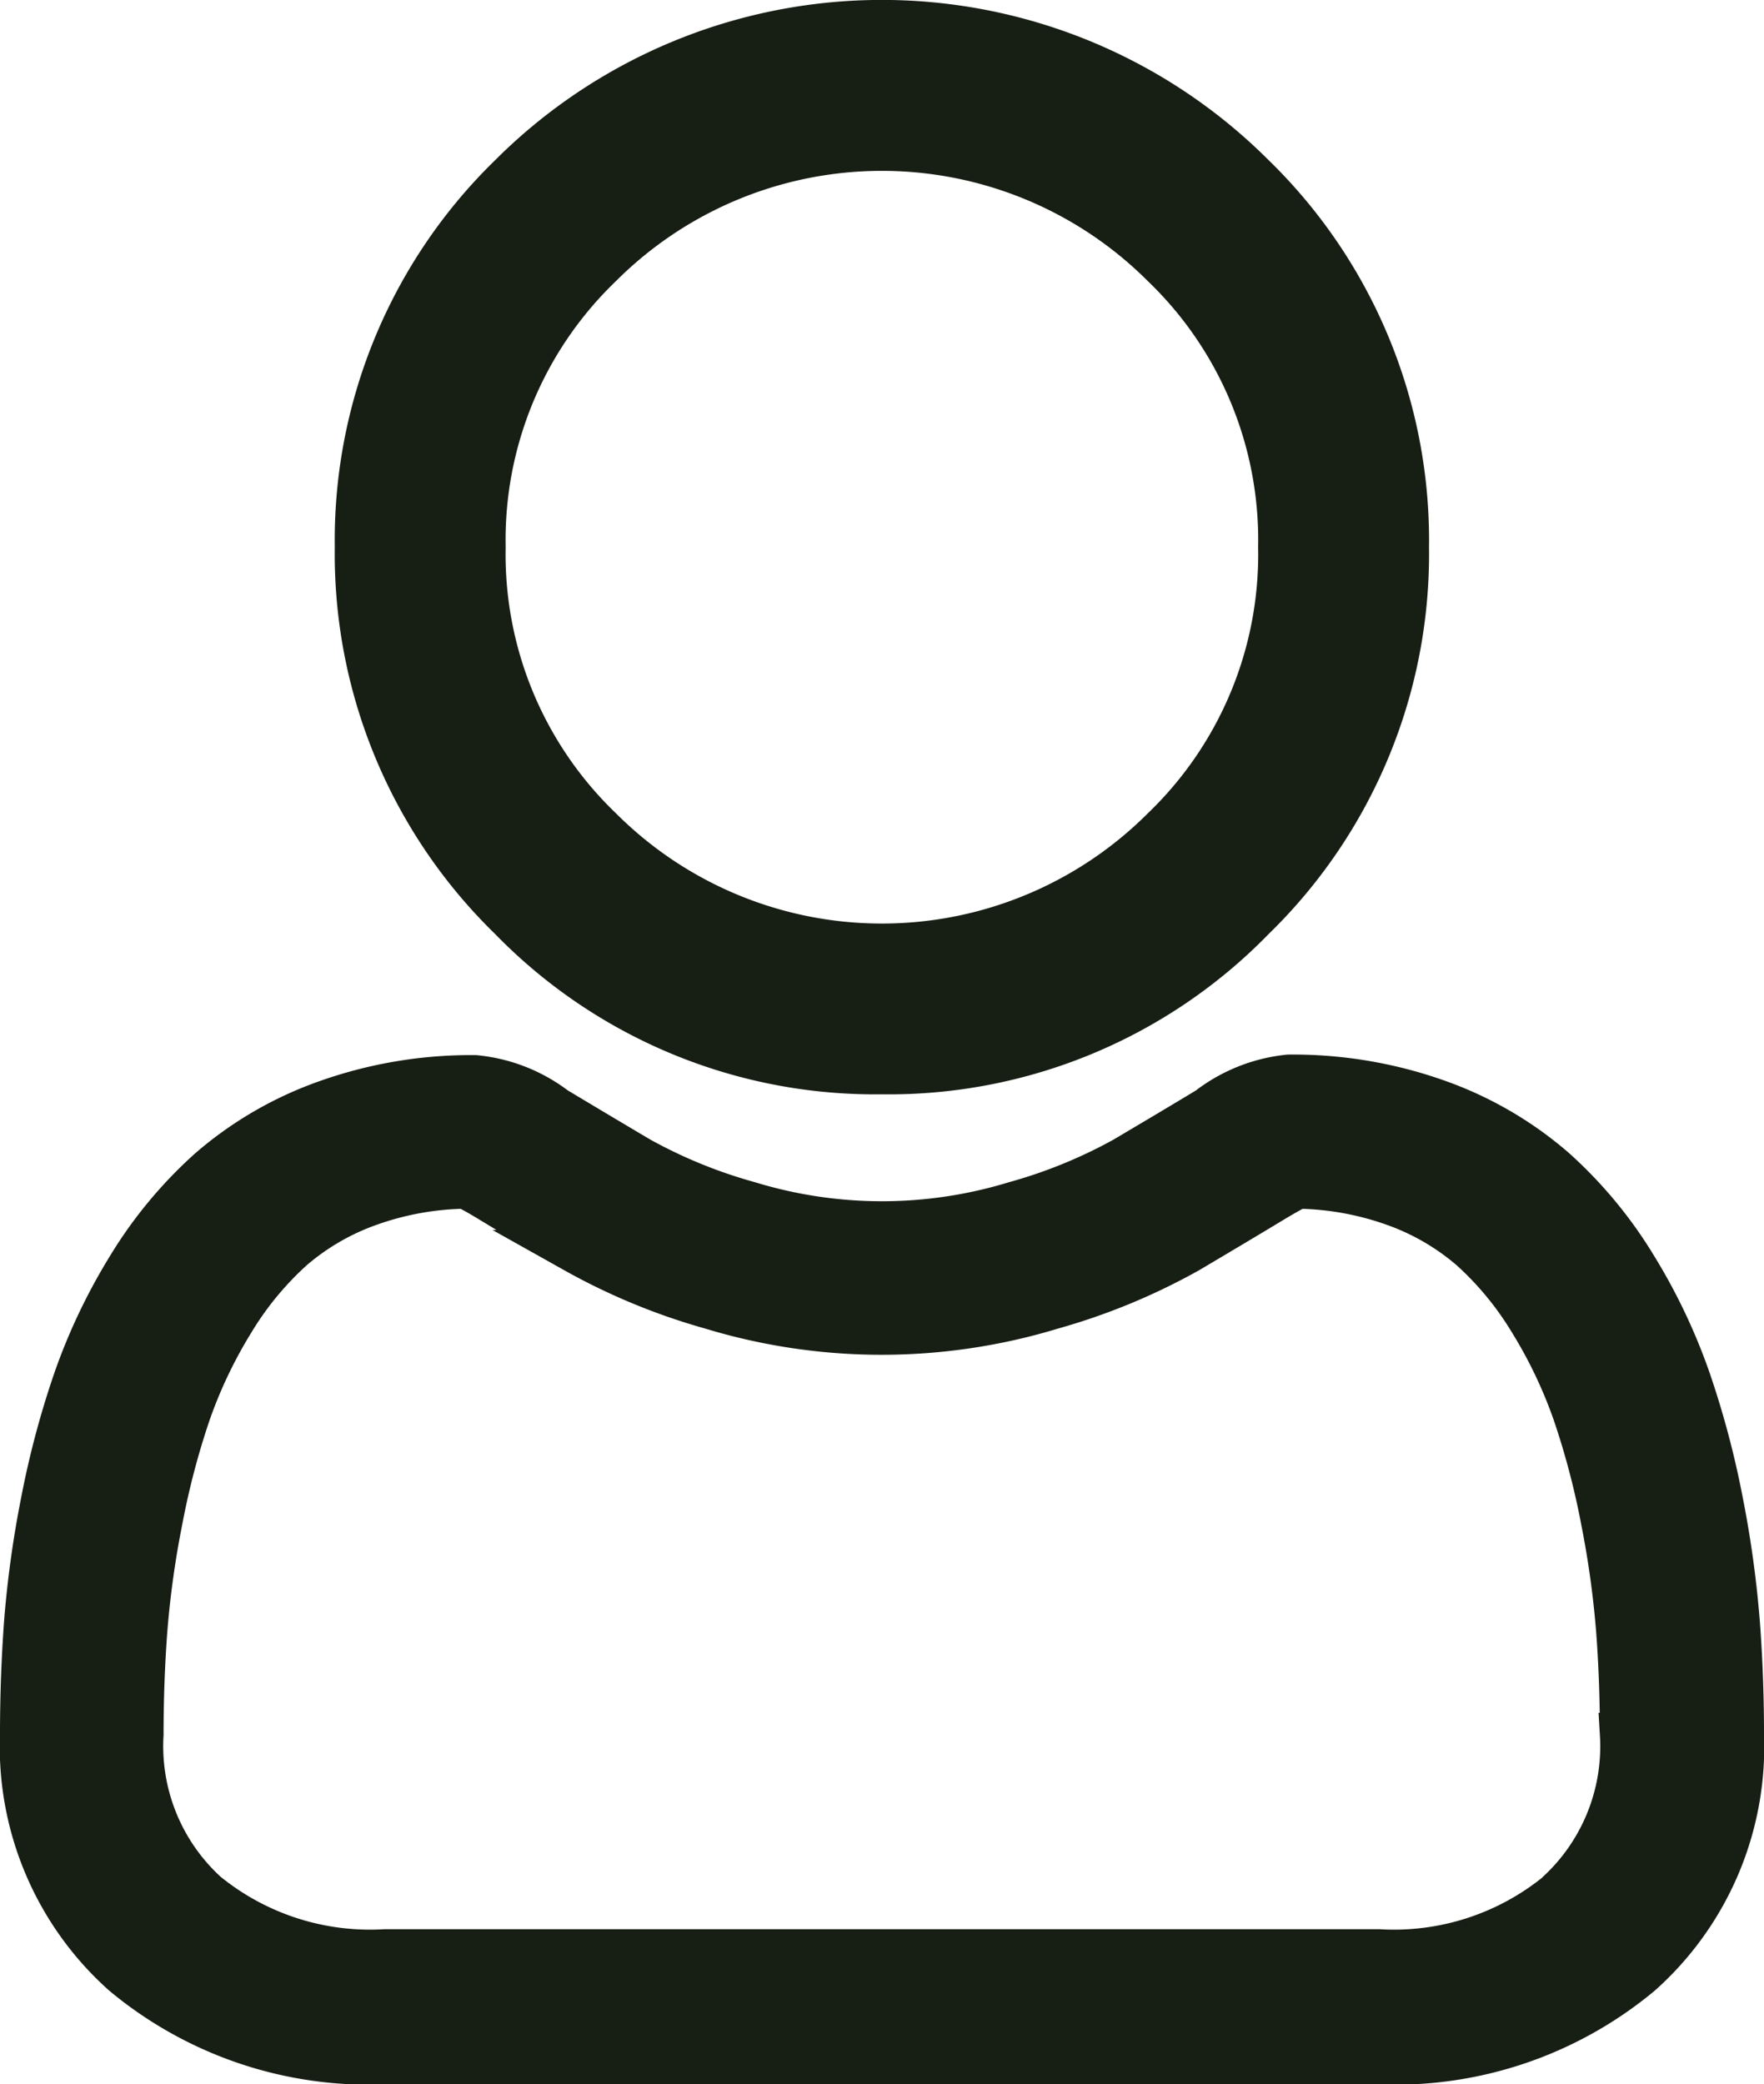 <svg xmlns="http://www.w3.org/2000/svg" width="16.424" height="19.4" viewBox="0 0 16.424 19.4">
  <g id="Group_42669" data-name="Group 42669" transform="translate(-20.8 -330.8)">
    <path id="Path_22662" data-name="Path 22662" d="M91.925,9.787a4.735,4.735,0,0,0,3.46-1.434,4.735,4.735,0,0,0,1.434-3.46,4.736,4.736,0,0,0-1.434-3.46,4.892,4.892,0,0,0-6.92,0,4.735,4.735,0,0,0-1.434,3.46,4.735,4.735,0,0,0,1.434,3.46A4.737,4.737,0,0,0,91.925,9.787ZM89.307,2.276a3.7,3.7,0,0,1,5.236,0,3.538,3.538,0,0,1,1.085,2.618,3.538,3.538,0,0,1-1.085,2.618,3.7,3.7,0,0,1-5.236,0,3.537,3.537,0,0,1-1.085-2.618,3.537,3.537,0,0,1,1.085-2.618Zm0,0" transform="translate(-62.914 331)" fill="#171e14" stroke="#171e14" stroke-width="0.4"/>
    <path id="Path_22663" data-name="Path 22663" d="M15.985,252.4a9.821,9.821,0,0,0-.156-1.123,8.3,8.3,0,0,0-.3-1.129,5.375,5.375,0,0,0-.5-1.053,4.023,4.023,0,0,0-.756-.912,3.384,3.384,0,0,0-1.087-.632,4.026,4.026,0,0,0-1.387-.232,1.473,1.473,0,0,0-.752.3c-.225.136-.489.293-.783.467a4.679,4.679,0,0,1-1.013.413,4.238,4.238,0,0,1-2.479,0,4.664,4.664,0,0,1-1.013-.413c-.291-.172-.555-.33-.784-.467a1.472,1.472,0,0,0-.752-.295,4.021,4.021,0,0,0-1.387.233,3.38,3.38,0,0,0-1.087.632,4.023,4.023,0,0,0-.756.912,5.384,5.384,0,0,0-.5,1.053,8.323,8.323,0,0,0-.3,1.129A9.755,9.755,0,0,0,.038,252.4c-.025.339-.038.692-.038,1.049a2.839,2.839,0,0,0,.947,2.232,3.574,3.574,0,0,0,2.441.824h9.248a3.574,3.574,0,0,0,2.441-.824,2.838,2.838,0,0,0,.947-2.232c0-.358-.013-.711-.039-1.05ZM14.3,254.924a2.41,2.41,0,0,1-1.665.537H3.388a2.41,2.41,0,0,1-1.665-.537,1.85,1.85,0,0,1-.6-1.478c0-.333.012-.662.036-.977a8.8,8.8,0,0,1,.141-1.011,7.338,7.338,0,0,1,.262-1,4.382,4.382,0,0,1,.408-.856,2.981,2.981,0,0,1,.556-.674,2.246,2.246,0,0,1,.723-.416,2.774,2.774,0,0,1,.886-.158c.039.019.11.056.223.125.231.14.5.3.793.473a5.805,5.805,0,0,0,1.272.526,5.449,5.449,0,0,0,3.171,0,5.811,5.811,0,0,0,1.273-.526c.3-.178.561-.333.792-.473.114-.068.184-.106.223-.125a2.776,2.776,0,0,1,.887.158,2.249,2.249,0,0,1,.723.416,2.972,2.972,0,0,1,.556.674,4.37,4.37,0,0,1,.408.856,7.327,7.327,0,0,1,.263,1,8.872,8.872,0,0,1,.141,1.012h0c.024.314.036.643.036.977a1.85,1.85,0,0,1-.6,1.478Zm0,0" transform="translate(21 93.498)" fill="#171e14" stroke="#171e14" stroke-width="0.4"/>
  </g>
</svg>
